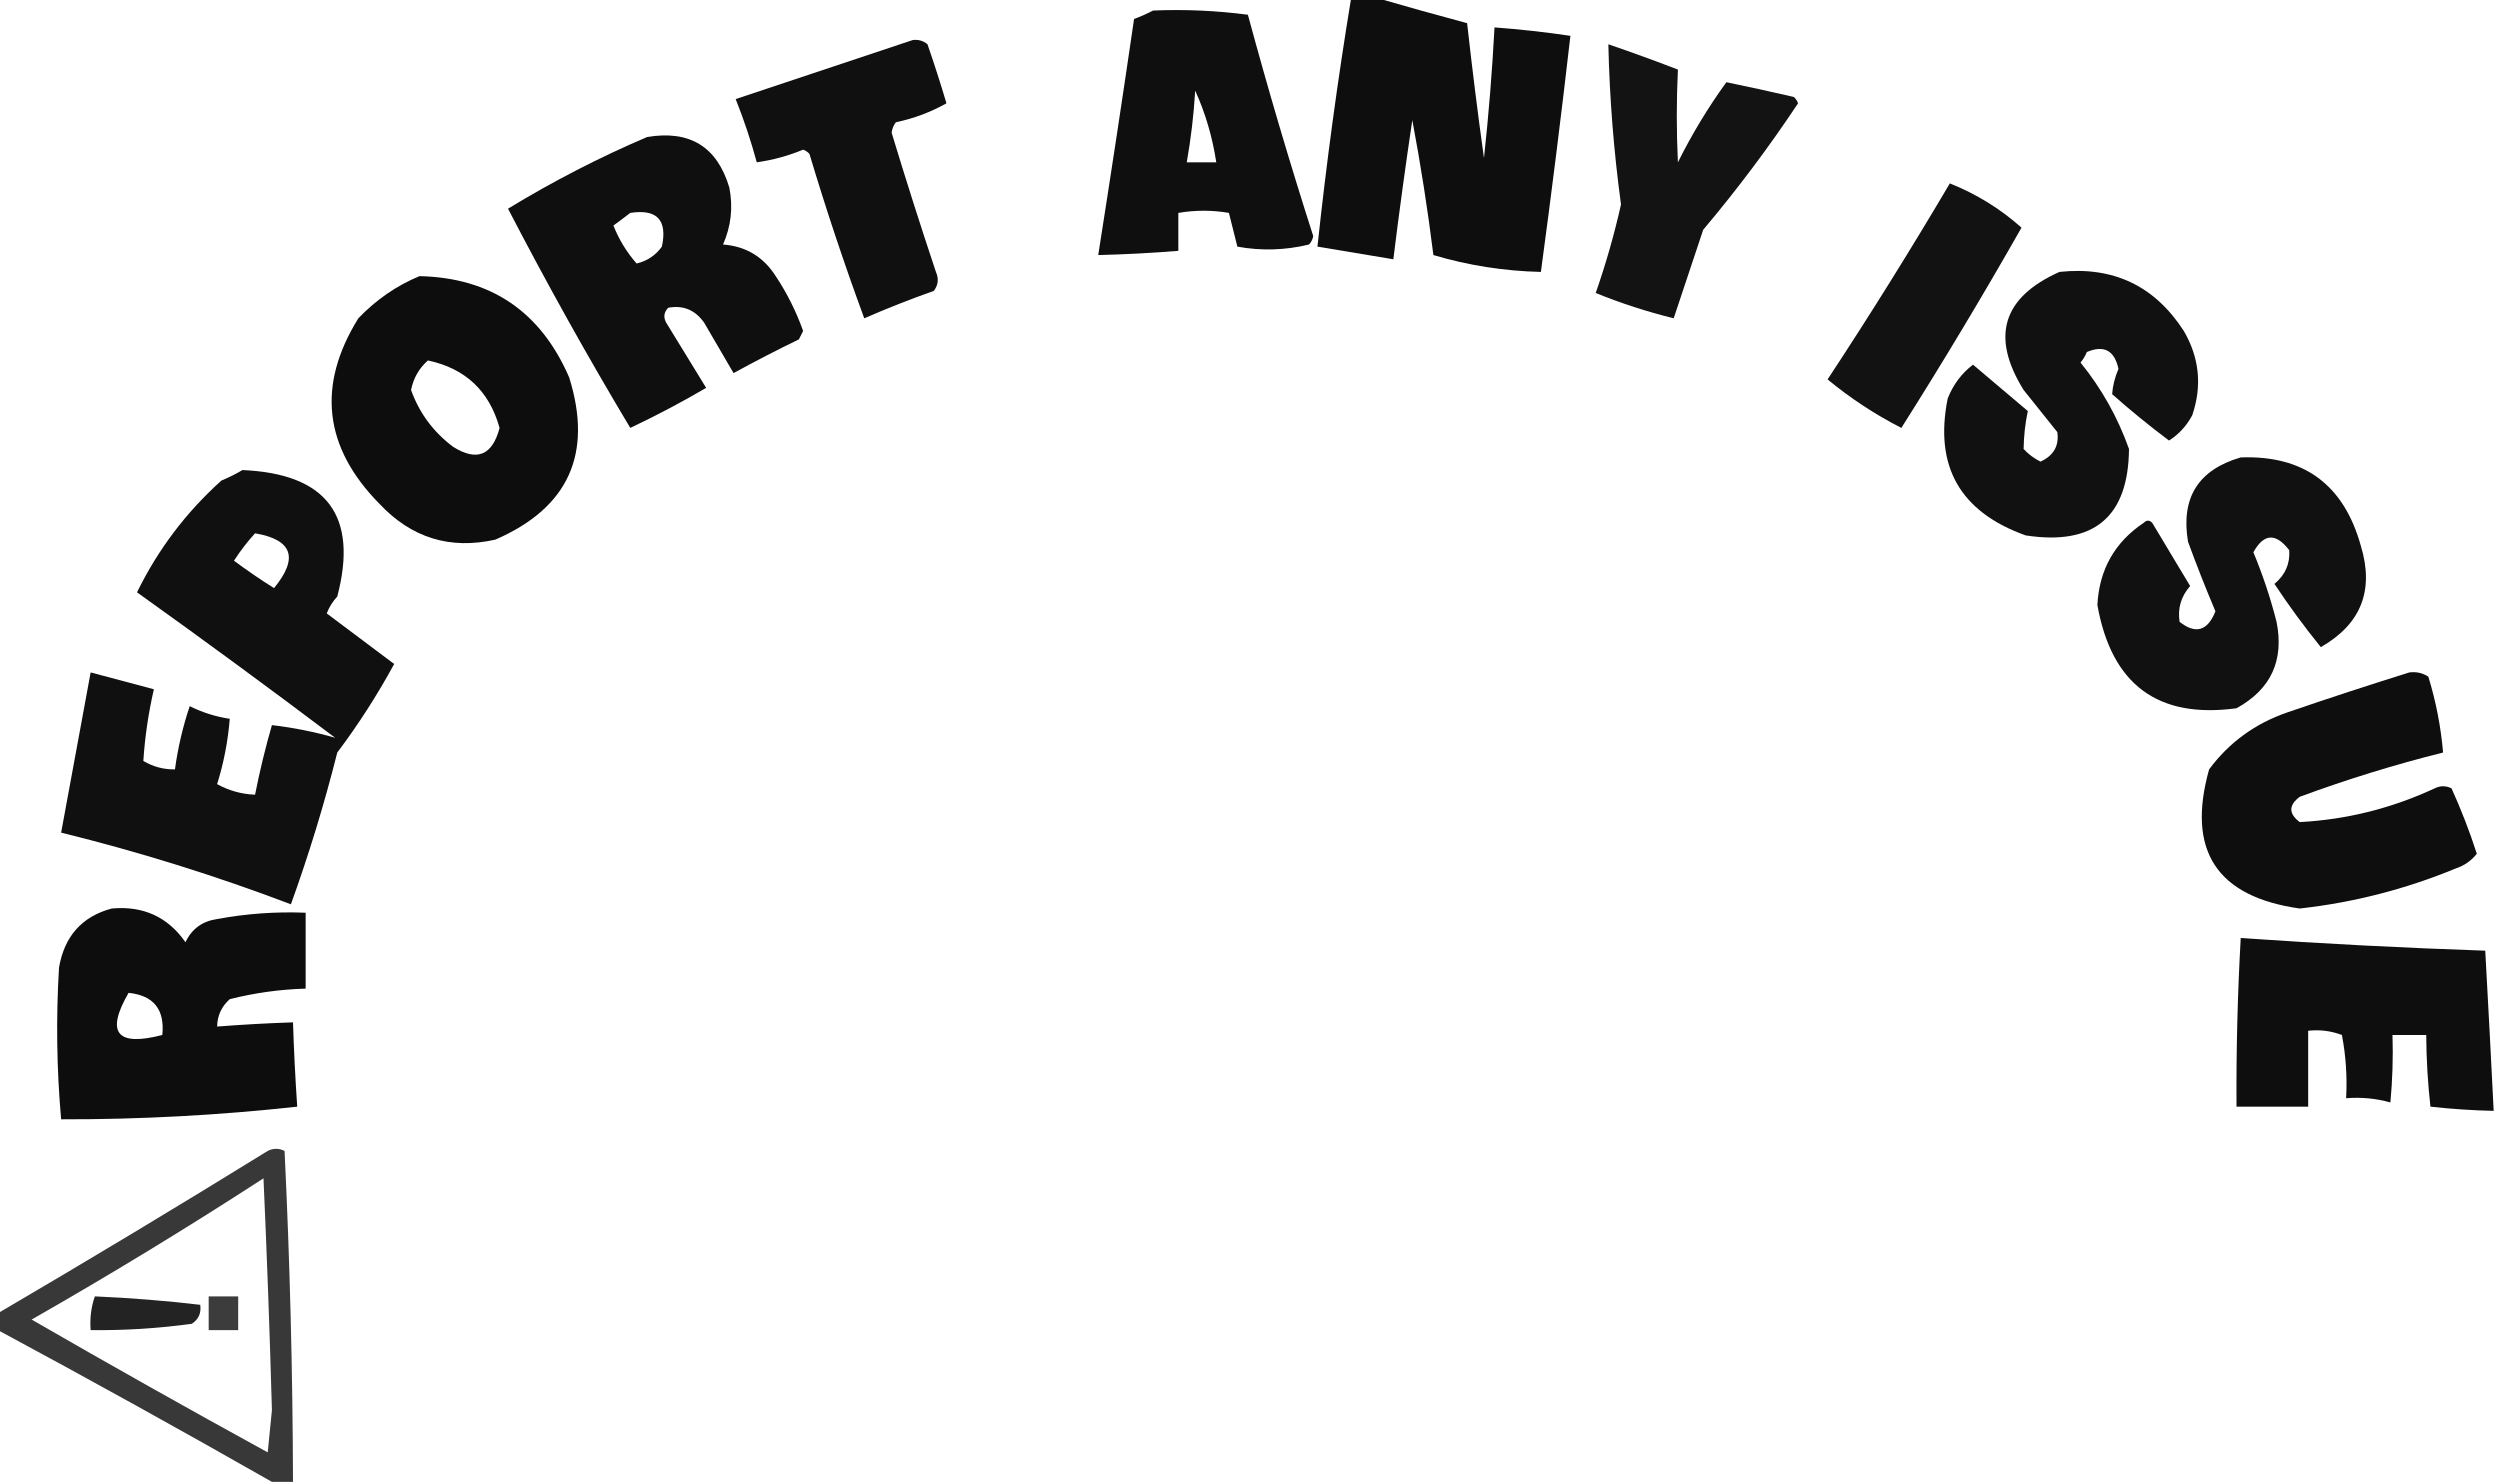 <?xml version="1.0" encoding="UTF-8"?>
<!DOCTYPE svg PUBLIC "-//W3C//DTD SVG 1.1//EN" "http://www.w3.org/Graphics/SVG/1.1/DTD/svg11.dtd">
<svg xmlns="http://www.w3.org/2000/svg" version="1.1" width="593px" height="352px" style="shape-rendering:geometricPrecision; text-rendering:geometricPrecision; image-rendering:optimizeQuality; fill-rule:evenodd; clip-rule:evenodd" xmlns:xlink="http://www.w3.org/1999/xlink">
<g><path style="opacity:0.943" fill="#000000" d="M 320.5,-0.5 C 322.5,-0.5 324.5,-0.5 326.5,-0.5C 333.581,1.555 340.748,3.555 348,5.5C 349.188,16.197 350.522,26.863 352,37.5C 353.118,27.185 353.951,16.852 354.5,6.5C 360.526,6.949 366.526,7.615 372.5,8.5C 370.354,27.191 368.02,45.857 365.5,64.5C 356.791,64.298 348.291,62.965 340,60.5C 338.652,49.69 336.985,39.023 335,28.5C 333.359,39.49 331.859,50.49 330.5,61.5C 324.5,60.5 318.5,59.5 312.5,58.5C 314.607,38.753 317.273,19.087 320.5,-0.5 Z"/></g>
<g><path style="opacity:0.94" fill="#000000" d="M 273.5,2.5 C 281.087,2.186 288.587,2.519 296,3.5C 300.762,21.119 305.928,38.619 311.5,56C 311.355,56.772 311.022,57.439 310.5,58C 304.838,59.368 299.171,59.535 293.5,58.5C 292.833,55.833 292.167,53.167 291.5,50.5C 287.554,49.816 283.554,49.816 279.5,50.5C 279.5,53.5 279.5,56.5 279.5,59.5C 273.178,60.014 266.845,60.347 260.5,60.5C 263.439,41.863 266.273,23.196 269,4.5C 270.622,3.901 272.122,3.234 273.5,2.5 Z M 283.5,21.5 C 285.92,26.829 287.587,32.496 288.5,38.5C 286.167,38.5 283.833,38.5 281.5,38.5C 282.493,32.875 283.16,27.208 283.5,21.5 Z"/></g>
<g><path style="opacity:0.934" fill="#000000" d="M 216.5,9.5 C 217.822,9.33 218.989,9.663 220,10.5C 221.603,15.141 223.103,19.808 224.5,24.5C 220.768,26.604 216.768,28.104 212.5,29C 211.941,29.725 211.608,30.558 211.5,31.5C 214.845,42.547 218.345,53.547 222,64.5C 222.72,66.112 222.554,67.612 221.5,69C 215.904,70.975 210.404,73.142 205,75.5C 200.268,62.637 195.934,49.637 192,36.5C 191.586,36.043 191.086,35.709 190.5,35.5C 186.952,36.97 183.285,37.97 179.5,38.5C 178.134,33.427 176.468,28.427 174.5,23.5C 188.592,18.818 202.592,14.151 216.5,9.5 Z"/></g>
<g><path style="opacity:0.922" fill="#000000" d="M 381.5,10.5 C 387.026,12.398 392.526,14.398 398,16.5C 397.647,23.815 397.647,31.148 398,38.5C 401.36,31.762 405.193,25.429 409.5,19.5C 414.847,20.603 420.181,21.77 425.5,23C 425.957,23.414 426.291,23.914 426.5,24.5C 419.577,34.924 412.077,44.924 404,54.5C 401.667,61.5 399.333,68.5 397,75.5C 390.66,73.936 384.493,71.936 378.5,69.5C 380.906,62.616 382.906,55.616 384.5,48.5C 382.786,35.888 381.786,23.222 381.5,10.5 Z"/></g>
<g><path style="opacity:0.938" fill="#000000" d="M 153.5,32.5 C 163.61,30.799 170.11,34.799 173,44.5C 173.914,49.196 173.414,53.696 171.5,58C 176.909,58.405 181.075,60.905 184,65.5C 186.696,69.56 188.863,73.893 190.5,78.5C 190.167,79.167 189.833,79.833 189.5,80.5C 184.255,83.039 179.088,85.706 174,88.5C 171.667,84.5 169.333,80.5 167,76.5C 164.859,73.509 162.025,72.342 158.5,73C 157.483,74.049 157.316,75.216 158,76.5C 161.167,81.667 164.333,86.833 167.5,92C 161.658,95.421 155.658,98.588 149.5,101.5C 139.342,84.525 129.675,67.191 120.5,49.5C 131.195,42.987 142.195,37.321 153.5,32.5 Z M 149.5,50.5 C 155.85,49.525 158.35,52.192 157,58.5C 155.499,60.584 153.499,61.917 151,62.5C 148.676,59.863 146.843,56.863 145.5,53.5C 146.901,52.479 148.235,51.479 149.5,50.5 Z"/></g>
<g><path style="opacity:0.929" fill="#000000" d="M 462.5,43.5 C 468.849,46.041 474.516,49.541 479.5,54C 470.328,70.14 460.828,85.973 451,101.5C 444.726,98.284 438.892,94.45 433.5,90C 443.547,74.74 453.213,59.24 462.5,43.5 Z"/></g>
<g><path style="opacity:0.931" fill="#000000" d="M 488.5,64.5 C 501.243,63.122 511.076,67.789 518,78.5C 521.703,84.865 522.37,91.532 520,98.5C 518.691,100.976 516.858,102.976 514.5,104.5C 509.855,101.023 505.355,97.356 501,93.5C 501.138,91.51 501.638,89.51 502.5,87.5C 501.558,83.113 499.058,81.78 495,83.5C 494.626,84.416 494.126,85.25 493.5,86C 498.502,92.169 502.335,99.003 505,106.5C 504.845,122.642 496.679,129.475 480.5,127C 464.922,121.441 458.755,110.608 462,94.5C 463.308,91.208 465.308,88.541 468,86.5C 472.322,90.153 476.655,93.82 481,97.5C 480.377,100.437 480.043,103.437 480,106.5C 481.154,107.743 482.488,108.743 484,109.5C 487.12,108.076 488.453,105.742 488,102.5C 485.333,99.167 482.667,95.833 480,92.5C 472.153,79.872 474.987,70.538 488.5,64.5 Z"/></g>
<g><path style="opacity:0.947" fill="#000000" d="M 99.5,65.5 C 116.386,65.87 128.22,73.87 135,89.5C 140.684,107.628 134.851,120.462 117.5,128C 106.755,130.419 97.588,127.586 90,119.5C 76.791,106.092 75.124,91.425 85,75.5C 89.208,71.103 94.042,67.769 99.5,65.5 Z M 101.5,85.5 C 110.388,87.387 116.055,92.721 118.5,101.5C 116.796,108.023 113.129,109.523 107.5,106C 102.783,102.46 99.45,97.96 97.5,92.5C 98.071,89.687 99.404,87.354 101.5,85.5 Z"/></g>
<g><path style="opacity:0.932" fill="#000000" d="M 531.5,108.5 C 546.464,107.951 555.964,114.951 560,129.5C 563.198,140.054 560.031,148.054 550.5,153.5C 546.589,148.678 542.922,143.678 539.5,138.5C 542.072,136.364 543.239,133.697 543,130.5C 539.808,126.349 536.974,126.515 534.5,131C 536.727,136.347 538.56,141.847 540,147.5C 541.83,156.672 538.664,163.505 530.5,168C 511.84,170.54 500.84,162.374 497.5,143.5C 497.936,135.124 501.602,128.624 508.5,124C 509.167,123.333 509.833,123.333 510.5,124C 513.516,129.01 516.516,134.01 519.5,139C 517.339,141.477 516.505,144.311 517,147.5C 520.81,150.503 523.644,149.67 525.5,145C 523.198,139.561 521.031,134.061 519,128.5C 517.25,118.092 521.416,111.425 531.5,108.5 Z"/></g>
<g><path style="opacity:0.934" fill="#000000" d="M 57.5,111.5 C 77.54,112.35 85.04,122.35 80,141.5C 78.916,142.665 78.083,143.998 77.5,145.5C 82.833,149.5 88.167,153.5 93.5,157.5C 89.485,164.876 84.985,171.876 80,178.5C 76.92,190.735 73.253,202.735 69,214.5C 51.171,207.723 33.004,202.057 14.5,197.5C 16.832,184.837 19.165,172.171 21.5,159.5C 26.483,160.827 31.483,162.16 36.5,163.5C 35.203,169.14 34.37,174.807 34,180.5C 36.301,181.867 38.801,182.534 41.5,182.5C 42.195,177.386 43.362,172.386 45,167.5C 48.005,169.002 51.171,170.002 54.5,170.5C 54.072,175.803 53.072,180.97 51.5,186C 54.312,187.549 57.312,188.382 60.5,188.5C 61.601,182.93 62.934,177.43 64.5,172C 69.611,172.596 74.611,173.596 79.5,175C 63.95,163.275 48.283,151.775 32.5,140.5C 37.437,130.391 44.104,121.558 52.5,114C 54.315,113.243 55.981,112.41 57.5,111.5 Z M 60.5,126.5 C 69.383,128.009 70.883,132.342 65,139.5C 61.747,137.457 58.58,135.29 55.5,133C 56.999,130.672 58.666,128.505 60.5,126.5 Z"/></g>
<g><path style="opacity:0.943" fill="#000000" d="M 571.5,159.5 C 573.144,159.286 574.644,159.62 576,160.5C 577.807,166.392 578.974,172.392 579.5,178.5C 567.977,181.381 556.644,184.881 545.5,189C 542.833,191 542.833,193 545.5,195C 556.611,194.413 567.278,191.747 577.5,187C 578.833,186.333 580.167,186.333 581.5,187C 583.789,192.032 585.789,197.199 587.5,202.5C 586.221,204.146 584.555,205.313 582.5,206C 570.591,210.916 558.257,214.083 545.5,215.5C 525.775,212.722 518.608,201.722 524,182.5C 528.716,176.132 534.883,171.632 542.5,169C 552.227,165.66 561.893,162.493 571.5,159.5 Z"/></g>
<g><path style="opacity:0.949" fill="#000000" d="M 26.5,215.5 C 33.96,214.816 39.793,217.483 44,223.5C 45.48,220.337 47.98,218.504 51.5,218C 58.437,216.712 65.437,216.212 72.5,216.5C 72.5,222.5 72.5,228.5 72.5,234.5C 66.402,234.679 60.402,235.512 54.5,237C 52.549,238.734 51.549,240.901 51.5,243.5C 57.491,243.034 63.491,242.701 69.5,242.5C 69.713,249.174 70.046,255.841 70.5,262.5C 51.898,264.543 33.231,265.543 14.5,265.5C 13.442,253.522 13.275,241.522 14,229.5C 15.283,222.06 19.449,217.393 26.5,215.5 Z M 30.5,235.5 C 36.453,236.126 39.12,239.46 38.5,245.5C 27.686,248.309 25.019,244.976 30.5,235.5 Z"/></g>
<g><path style="opacity:0.942" fill="#000000" d="M 531.5,222.5 C 550.812,223.845 570.146,224.845 589.5,225.5C 590.206,238.164 590.872,250.831 591.5,263.5C 586.482,263.387 581.482,263.053 576.5,262.5C 575.866,256.855 575.532,251.189 575.5,245.5C 572.833,245.5 570.167,245.5 567.5,245.5C 567.666,250.844 567.499,256.177 567,261.5C 563.606,260.544 560.106,260.211 556.5,260.5C 556.781,255.435 556.448,250.435 555.5,245.5C 552.914,244.52 550.247,244.187 547.5,244.5C 547.5,250.5 547.5,256.5 547.5,262.5C 541.833,262.5 536.167,262.5 530.5,262.5C 530.42,249.153 530.753,235.82 531.5,222.5 Z"/></g>
<g><path style="opacity:0.779" fill="#000000" d="M 69.5,351.5 C 67.833,351.5 66.167,351.5 64.5,351.5C 43.002,339.25 21.335,327.25 -0.5,315.5C -0.5,314.167 -0.5,312.833 -0.5,311.5C 20.971,298.929 42.305,286.096 63.5,273C 64.833,272.333 66.167,272.333 67.5,273C 68.758,299.089 69.425,325.255 69.5,351.5 Z M 62.5,279.5 C 63.313,297.667 63.98,316.001 64.5,334.5C 64.167,337.833 63.833,341.167 63.5,344.5C 44.705,334.2 26.039,323.7 7.5,313C 26.23,302.31 44.564,291.143 62.5,279.5 Z"/></g>
<g><path style="opacity:0.863" fill="#000000" d="M 22.5,307.5 C 30.869,307.862 39.203,308.528 47.5,309.5C 47.773,311.451 47.107,312.951 45.5,314C 37.536,315.098 29.536,315.598 21.5,315.5C 21.279,312.721 21.612,310.054 22.5,307.5 Z"/></g>
<g><path style="opacity:0.764" fill="#000000" d="M 49.5,307.5 C 51.833,307.5 54.167,307.5 56.5,307.5C 56.5,310.167 56.5,312.833 56.5,315.5C 54.167,315.5 51.833,315.5 49.5,315.5C 49.5,312.833 49.5,310.167 49.5,307.5 Z"/></g>
</svg>
